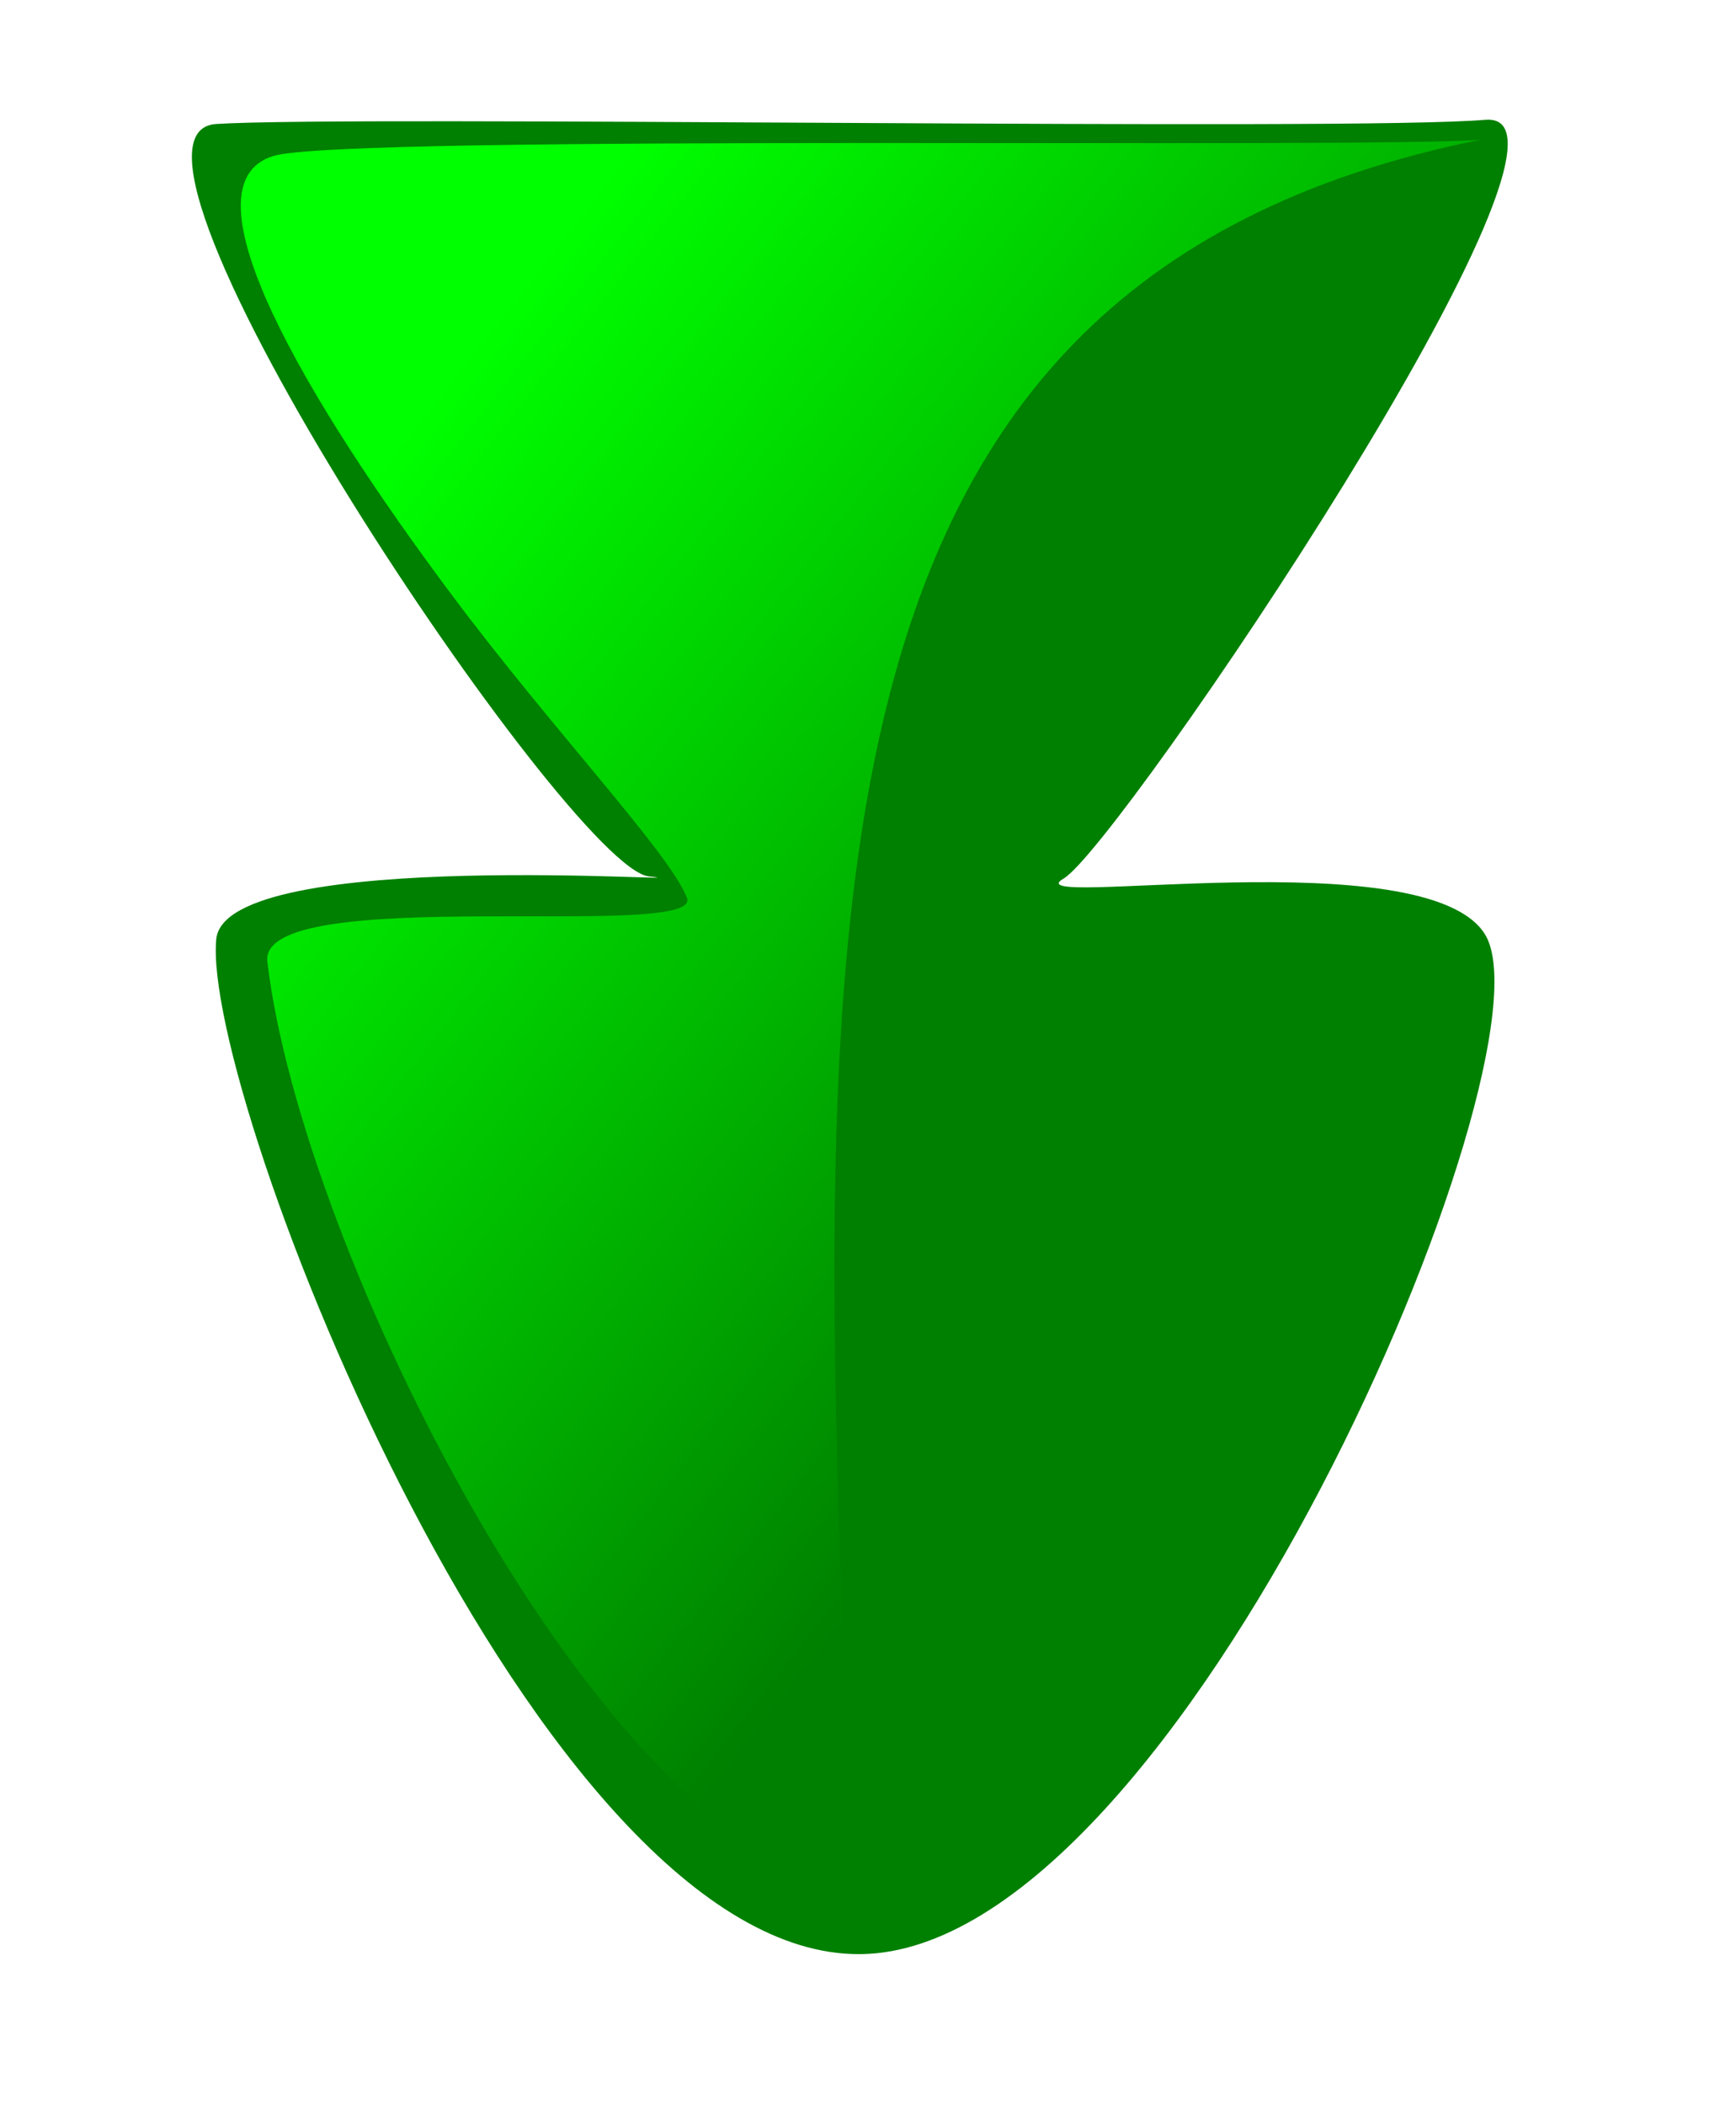 <?xml version="1.0" encoding="UTF-8" standalone="no"?>
<!-- Created with Inkscape (http://www.inkscape.org/) -->

<svg
   xmlns:dc="http://purl.org/dc/elements/1.1/"
   xmlns:cc="http://creativecommons.org/ns#"
   xmlns:rdf="http://www.w3.org/1999/02/22-rdf-syntax-ns#"
   xmlns:svg="http://www.w3.org/2000/svg"
   xmlns="http://www.w3.org/2000/svg"
   xmlns:xlink="http://www.w3.org/1999/xlink"
   xmlns:sodipodi="http://sodipodi.sourceforge.net/DTD/sodipodi-0.dtd"
   xmlns:inkscape="http://www.inkscape.org/namespaces/inkscape"
   width="66"
   height="80"
   id="svg4939"
   version="1.1"
   inkscape:version="0.47 r22583"
   sodipodi:docname="take_button.svg"
   inkscape:export-filename="D:\PROGRAMMING\Makao_v3\Images\ready_button_up.png"
   inkscape:export-xdpi="90"
   inkscape:export-ydpi="90">
  <defs
     id="defs4941">
    <linearGradient
       inkscape:collect="always"
       id="linearGradient4178">
      <stop
         style="stop-color:#00ff00;stop-opacity:1;"
         offset="0"
         id="stop4180" />
      <stop
         style="stop-color:#00ff00;stop-opacity:0;"
         offset="1"
         id="stop4182" />
    </linearGradient>
    <linearGradient
       id="linearGradient3948">
      <stop
         style="stop-color:#ff0000;stop-opacity:1;"
         offset="0"
         id="stop3950" />
      <stop
         style="stop-color:#ff0000;stop-opacity:0;"
         offset="1"
         id="stop3954" />
    </linearGradient>
    <inkscape:perspective
       sodipodi:type="inkscape:persp3d"
       inkscape:vp_x="0 : 526.18109 : 1"
       inkscape:vp_y="0 : 1000 : 0"
       inkscape:vp_z="744.09448 : 526.18109 : 1"
       inkscape:persp3d-origin="372.04724 : 350.78739 : 1"
       id="perspective4947" />
    <inkscape:perspective
       id="perspective4957"
       inkscape:persp3d-origin="0.5 : 0.33333333 : 1"
       inkscape:vp_z="1 : 0.5 : 1"
       inkscape:vp_y="0 : 1000 : 0"
       inkscape:vp_x="0 : 0.5 : 1"
       sodipodi:type="inkscape:persp3d" />
    <filter
       id="filter3383"
       inkscape:label="Glow"
       inkscape:menu="Shadows and Glows"
       inkscape:menu-tooltip="Glow of object's own color at the edges"
       color-interpolation-filters="sRGB">
      <feGaussianBlur
         id="feGaussianBlur3385"
         stdDeviation="5"
         result="result91" />
      <feComposite
         id="feComposite3387"
         in2="result91"
         in="SourceGraphic"
         operator="over" />
    </filter>
    <linearGradient
       id="linearGradient4081">
      <stop
         style="stop-color:#f0f9af;stop-opacity:1;"
         offset="0"
         id="stop4083" />
      <stop
         style="stop-color:#e9afaf;stop-opacity:0;"
         offset="1"
         id="stop4085" />
    </linearGradient>
    <linearGradient
       inkscape:collect="always"
       xlink:href="#linearGradient4030"
       id="linearGradient4036"
       x1="158.571"
       y1="199.505"
       x2="550"
       y2="141.648"
       gradientUnits="userSpaceOnUse"
       gradientTransform="translate(-110.714,20.286)" />
    <linearGradient
       id="linearGradient4030">
      <stop
         style="stop-color:#ff0000;stop-opacity:1;"
         offset="0"
         id="stop4032" />
      <stop
         id="stop4038"
         offset="0.679"
         style="stop-color:#ff0000;stop-opacity:0.498;" />
      <stop
         style="stop-color:#ff0000;stop-opacity:0;"
         offset="1"
         id="stop4034" />
    </linearGradient>
    <filter
       id="filter3990"
       inkscape:menu-tooltip="Draws a black outline around"
       inkscape:menu="ABCs"
       inkscape:label="Black outline"
       color-interpolation-filters="sRGB">
      <feGaussianBlur
         id="feGaussianBlur3992"
         stdDeviation="2"
         in="SourceAlpha"
         result="result0" />
      <feComposite
         k4="0"
         k1="0"
         id="feComposite3994"
         in2="result0"
         result="result3"
         operator="arithmetic"
         in="SourceGraphic"
         k2="1"
         k3="10" />
      <feComposite
         id="feComposite3996"
         in2="result3"
         operator="in"
         in="result3"
         result="result4" />
    </filter>
    <inkscape:perspective
       id="perspective5040"
       inkscape:persp3d-origin="0.5 : 0.33333333 : 1"
       inkscape:vp_z="1 : 0.5 : 1"
       inkscape:vp_y="0 : 1000 : 0"
       inkscape:vp_x="0 : 0.5 : 1"
       sodipodi:type="inkscape:persp3d" />
    <filter
       id="filter3383-3"
       inkscape:label="Glow"
       inkscape:menu="Shadows and Glows"
       inkscape:menu-tooltip="Glow of object's own color at the edges"
       color-interpolation-filters="sRGB">
      <feGaussianBlur
         id="feGaussianBlur3385-8"
         stdDeviation="5"
         result="result91" />
      <feComposite
         id="feComposite3387-6"
         in2="result91"
         in="SourceGraphic"
         operator="over" />
    </filter>
    <linearGradient
       inkscape:collect="always"
       xlink:href="#linearGradient4081-89"
       id="linearGradient4097-1"
       gradientUnits="userSpaceOnUse"
       gradientTransform="matrix(-0.624,0,0,-0.833,138.963,959.718)"
       x1="56.429"
       y1="80.576"
       x2="340"
       y2="22.362" />
    <linearGradient
       inkscape:collect="always"
       id="linearGradient4081-89">
      <stop
         style="stop-color:#e9afaf;stop-opacity:1;"
         offset="0"
         id="stop4083-64" />
      <stop
         style="stop-color:#e9afaf;stop-opacity:0;"
         offset="1"
         id="stop4085-33" />
    </linearGradient>
    <linearGradient
       inkscape:collect="always"
       xlink:href="#linearGradient3412"
       id="linearGradient3410"
       gradientUnits="userSpaceOnUse"
       gradientTransform="translate(115.714,22.143)"
       x1="295"
       y1="197.362"
       x2="197.455"
       y2="43.498" />
    <linearGradient
       id="linearGradient3412">
      <stop
         id="stop3414"
         offset="0"
         style="stop-color:#ff0000;stop-opacity:1;" />
      <stop
         style="stop-color:#ff0000;stop-opacity:0.498;"
         offset="0.471"
         id="stop3416" />
      <stop
         id="stop3418"
         offset="1"
         style="stop-color:#ff0000;stop-opacity:0;" />
    </linearGradient>
    <filter
       id="filter3990-7"
       inkscape:menu-tooltip="Draws a black outline around"
       inkscape:menu="ABCs"
       inkscape:label="Black outline"
       color-interpolation-filters="sRGB">
      <feGaussianBlur
         id="feGaussianBlur3992-64"
         stdDeviation="2"
         in="SourceAlpha"
         result="result0" />
      <feComposite
         k4="0"
         k1="0"
         id="feComposite3994-3"
         in2="result0"
         result="result3"
         operator="arithmetic"
         in="SourceGraphic"
         k2="1"
         k3="10" />
      <feComposite
         id="feComposite3996-0"
         in2="result3"
         operator="in"
         in="result3"
         result="result4" />
    </filter>
    <linearGradient
       y2="43.498"
       x2="197.455"
       y1="197.362"
       x1="295"
       gradientTransform="translate(-142.11,775.809)"
       gradientUnits="userSpaceOnUse"
       id="linearGradient5064"
       xlink:href="#linearGradient3412"
       inkscape:collect="always" />
    <inkscape:perspective
       id="perspective5151"
       inkscape:persp3d-origin="0.5 : 0.33333333 : 1"
       inkscape:vp_z="1 : 0.5 : 1"
       inkscape:vp_y="0 : 1000 : 0"
       inkscape:vp_x="0 : 0.5 : 1"
       sodipodi:type="inkscape:persp3d" />
    <filter
       id="filter3383-2"
       inkscape:label="Glow"
       inkscape:menu="Shadows and Glows"
       inkscape:menu-tooltip="Glow of object's own color at the edges"
       color-interpolation-filters="sRGB">
      <feGaussianBlur
         id="feGaussianBlur3385-5"
         stdDeviation="5"
         result="result91" />
      <feComposite
         id="feComposite3387-47"
         in2="result91"
         in="SourceGraphic"
         operator="over" />
    </filter>
    <linearGradient
       y2="141.648"
       x2="550"
       y1="199.505"
       x1="158.571"
       gradientTransform="translate(-56.434,457.838)"
       gradientUnits="userSpaceOnUse"
       id="linearGradient3164"
       xlink:href="#linearGradient4030-5"
       inkscape:collect="always" />
    <linearGradient
       id="linearGradient4030-5">
      <stop
         style="stop-color:#ff0000;stop-opacity:1;"
         offset="0"
         id="stop4032-4" />
      <stop
         id="stop4038-7"
         offset="0.679"
         style="stop-color:#ff0000;stop-opacity:0.498;" />
      <stop
         style="stop-color:#ff0000;stop-opacity:0;"
         offset="1"
         id="stop4034-6" />
    </linearGradient>
    <filter
       id="filter3990-5"
       inkscape:menu-tooltip="Draws a black outline around"
       inkscape:menu="ABCs"
       inkscape:label="Black outline"
       color-interpolation-filters="sRGB">
      <feGaussianBlur
         id="feGaussianBlur3992-69"
         stdDeviation="2"
         in="SourceAlpha"
         result="result0" />
      <feComposite
         k4="0"
         k1="0"
         id="feComposite3994-37"
         in2="result0"
         result="result3"
         operator="arithmetic"
         in="SourceGraphic"
         k2="1"
         k3="10" />
      <feComposite
         id="feComposite3996-45"
         in2="result3"
         operator="in"
         in="result3"
         result="result4" />
    </filter>
    <inkscape:perspective
       id="perspective3733"
       inkscape:persp3d-origin="0.5 : 0.33333333 : 1"
       inkscape:vp_z="1 : 0.5 : 1"
       inkscape:vp_y="0 : 1000 : 0"
       inkscape:vp_x="0 : 0.5 : 1"
       sodipodi:type="inkscape:persp3d" />
    <filter
       id="filter4520-6"
       inkscape:menu-tooltip="Draws a black outline around"
       inkscape:menu="ABCs"
       inkscape:label="Black outline"
       color-interpolation-filters="sRGB">
      <feGaussianBlur
         id="feGaussianBlur4522-7"
         stdDeviation="2"
         in="SourceAlpha"
         result="result0" />
      <feComposite
         k4="0"
         k1="0"
         id="feComposite4524-9"
         in2="result0"
         result="result3"
         operator="arithmetic"
         in="SourceGraphic"
         k2="1"
         k3="10" />
      <feComposite
         id="feComposite4526-3"
         in2="result3"
         operator="in"
         in="result3"
         result="result4" />
    </filter>
    <inkscape:perspective
       id="perspective3733-1"
       inkscape:persp3d-origin="0.5 : 0.33333333 : 1"
       inkscape:vp_z="1 : 0.5 : 1"
       inkscape:vp_y="0 : 1000 : 0"
       inkscape:vp_x="0 : 0.5 : 1"
       sodipodi:type="inkscape:persp3d" />
    <filter
       id="filter4520-6-4"
       inkscape:menu-tooltip="Draws a black outline around"
       inkscape:menu="ABCs"
       inkscape:label="Black outline"
       color-interpolation-filters="sRGB">
      <feGaussianBlur
         id="feGaussianBlur4522-7-8"
         stdDeviation="2"
         in="SourceAlpha"
         result="result0" />
      <feComposite
         k4="0"
         k1="0"
         id="feComposite4524-9-8"
         in2="result0"
         result="result3"
         operator="arithmetic"
         in="SourceGraphic"
         k2="1"
         k3="10" />
      <feComposite
         id="feComposite4526-3-2"
         in2="result3"
         operator="in"
         in="result3"
         result="result4" />
    </filter>
    <inkscape:perspective
       id="perspective3887"
       inkscape:persp3d-origin="0.5 : 0.33333333 : 1"
       inkscape:vp_z="1 : 0.5 : 1"
       inkscape:vp_y="0 : 1000 : 0"
       inkscape:vp_x="0 : 0.5 : 1"
       sodipodi:type="inkscape:persp3d" />
    <linearGradient
       y2="180.219"
       x2="80.888"
       y1="197.362"
       x1="295"
       gradientTransform="translate(-142.11,775.809)"
       gradientUnits="userSpaceOnUse"
       id="linearGradient5064-5"
       xlink:href="#linearGradient3412-1"
       inkscape:collect="always" />
    <linearGradient
       id="linearGradient3412-1">
      <stop
         id="stop3414-7"
         offset="0"
         style="stop-color:#ff0000;stop-opacity:1;" />
      <stop
         style="stop-color:#ff0000;stop-opacity:0.498;"
         offset="0.471"
         id="stop3416-1" />
      <stop
         id="stop3418-1"
         offset="1"
         style="stop-color:#ff0000;stop-opacity:0;" />
    </linearGradient>
    <linearGradient
       inkscape:collect="always"
       xlink:href="#linearGradient5257"
       id="linearGradient5265"
       x1="-25.955"
       y1="956.028"
       x2="188.879"
       y2="956.028"
       gradientUnits="userSpaceOnUse" />
    <linearGradient
       inkscape:collect="always"
       id="linearGradient5257">
      <stop
         style="stop-color:#000000;stop-opacity:1;"
         offset="0"
         id="stop5259" />
      <stop
         style="stop-color:#000000;stop-opacity:0;"
         offset="1"
         id="stop5261" />
    </linearGradient>
    <filter
       id="filter3990-7-5"
       inkscape:menu-tooltip="Draws a black outline around"
       inkscape:menu="ABCs"
       inkscape:label="Black outline"
       color-interpolation-filters="sRGB">
      <feGaussianBlur
         id="feGaussianBlur3992-64-2"
         stdDeviation="2"
         in="SourceAlpha"
         result="result0" />
      <feComposite
         k4="0"
         k1="0"
         id="feComposite3994-3-7"
         in2="result0"
         result="result3"
         operator="arithmetic"
         in="SourceGraphic"
         k2="1"
         k3="10" />
      <feComposite
         id="feComposite3996-0-6"
         in2="result3"
         operator="in"
         in="result3"
         result="result4" />
    </filter>
    <inkscape:perspective
       id="perspective3887-1"
       inkscape:persp3d-origin="0.5 : 0.33333333 : 1"
       inkscape:vp_z="1 : 0.5 : 1"
       inkscape:vp_y="0 : 1000 : 0"
       inkscape:vp_x="0 : 0.5 : 1"
       sodipodi:type="inkscape:persp3d" />
    <linearGradient
       y2="180.219"
       x2="80.888"
       y1="197.362"
       x1="295"
       gradientTransform="translate(-142.11,775.809)"
       gradientUnits="userSpaceOnUse"
       id="linearGradient5064-4"
       xlink:href="#linearGradient3412-2"
       inkscape:collect="always" />
    <linearGradient
       id="linearGradient3412-2">
      <stop
         id="stop3414-3"
         offset="0"
         style="stop-color:#ff0000;stop-opacity:1;" />
      <stop
         style="stop-color:#ff0000;stop-opacity:0.498;"
         offset="0.471"
         id="stop3416-2" />
      <stop
         id="stop3418-2"
         offset="1"
         style="stop-color:#ff0000;stop-opacity:0;" />
    </linearGradient>
    <linearGradient
       inkscape:collect="always"
       xlink:href="#linearGradient5257-6"
       id="linearGradient5265-1"
       x1="-25.955"
       y1="956.028"
       x2="188.879"
       y2="956.028"
       gradientUnits="userSpaceOnUse" />
    <linearGradient
       inkscape:collect="always"
       id="linearGradient5257-6">
      <stop
         style="stop-color:#000000;stop-opacity:1;"
         offset="0"
         id="stop5259-8" />
      <stop
         style="stop-color:#000000;stop-opacity:0;"
         offset="1"
         id="stop5261-5" />
    </linearGradient>
    <filter
       id="filter3990-7-7"
       inkscape:menu-tooltip="Draws a black outline around"
       inkscape:menu="ABCs"
       inkscape:label="Black outline"
       color-interpolation-filters="sRGB">
      <feGaussianBlur
         id="feGaussianBlur3992-64-6"
         stdDeviation="2"
         in="SourceAlpha"
         result="result0" />
      <feComposite
         k4="0"
         k1="0"
         id="feComposite3994-3-1"
         in2="result0"
         result="result3"
         operator="arithmetic"
         in="SourceGraphic"
         k2="1"
         k3="10" />
      <feComposite
         id="feComposite3996-0-8"
         in2="result3"
         operator="in"
         in="result3"
         result="result4" />
    </filter>
    <inkscape:perspective
       id="perspective4023"
       inkscape:persp3d-origin="0.5 : 0.33333333 : 1"
       inkscape:vp_z="1 : 0.5 : 1"
       inkscape:vp_y="0 : 1000 : 0"
       inkscape:vp_x="0 : 0.5 : 1"
       sodipodi:type="inkscape:persp3d" />
    <inkscape:perspective
       id="perspective4045"
       inkscape:persp3d-origin="0.5 : 0.33333333 : 1"
       inkscape:vp_z="1 : 0.5 : 1"
       inkscape:vp_y="0 : 1000 : 0"
       inkscape:vp_x="0 : 0.5 : 1"
       sodipodi:type="inkscape:persp3d" />
    <inkscape:perspective
       id="perspective4067"
       inkscape:persp3d-origin="0.5 : 0.33333333 : 1"
       inkscape:vp_z="1 : 0.5 : 1"
       inkscape:vp_y="0 : 1000 : 0"
       inkscape:vp_x="0 : 0.5 : 1"
       sodipodi:type="inkscape:persp3d" />
    <inkscape:perspective
       id="perspective4098"
       inkscape:persp3d-origin="0.5 : 0.33333333 : 1"
       inkscape:vp_z="1 : 0.5 : 1"
       inkscape:vp_y="0 : 1000 : 0"
       inkscape:vp_x="0 : 0.5 : 1"
       sodipodi:type="inkscape:persp3d" />
    <linearGradient
       inkscape:collect="always"
       xlink:href="#linearGradient4178"
       id="linearGradient4184"
       x1="-2.592"
       y1="847.485"
       x2="33.773"
       y2="887.26"
       gradientUnits="userSpaceOnUse"
       gradientTransform="matrix(0.655,0,0,0.914,-0.641,93.526)" />
    <filter
       id="filter3831"
       inkscape:menu-tooltip="Draws a black outline around"
       inkscape:menu="ABCs"
       inkscape:label="Black outline"
       color-interpolation-filters="sRGB">
      <feGaussianBlur
         id="feGaussianBlur3833"
         stdDeviation="2"
         in="SourceAlpha"
         result="result0" />
      <feComposite
         id="feComposite3835"
         in2="result0"
         result="result3"
         operator="arithmetic"
         in="SourceGraphic"
         k2="1"
         k3="10"
         k1="0"
         k4="0" />
      <feComposite
         id="feComposite3837"
         in2="result3"
         operator="in"
         in="result3"
         result="result4" />
    </filter>
  </defs>
  <sodipodi:namedview
     id="base"
     pagecolor="#ffffff"
     bordercolor="#666666"
     borderopacity="1.0"
     inkscape:pageopacity="0.0"
     inkscape:pageshadow="2"
     inkscape:zoom="3.959798"
     inkscape:cx="73.089564"
     inkscape:cy="56.667091"
     inkscape:document-units="px"
     inkscape:current-layer="layer1"
     showgrid="false"
     inkscape:window-width="1280"
     inkscape:window-height="962"
     inkscape:window-x="-8"
     inkscape:window-y="-8"
     inkscape:window-maximized="1" />
  <g
     inkscape:label="Layer 1"
     inkscape:groupmode="layer"
     id="layer1"
     transform="translate(14.967,-848.171)">
    <path
       style="fill:#008000;fill-opacity:1;filter:url(#filter3831)"
       d="m 62.149,852.723 c -6.968,0.442 -59.295,-0.174 -66.548,0.159 -7.254,0.333 18.523,28.273 22.685,28.593 4.155,0.319 -22.2,-1.173 -22.685,2.382 -0.807,5.91 16.811,38.725 33.802,38.573 16.799,-0.151 36.555,-34.096 32.746,-38.731 -3.014,-3.668 -24.983,-0.934 -22.111,-2.144 2.872,-1.211 29.079,-29.273 22.111,-28.831 z"
       id="path4011-7-9"
       sodipodi:nodetypes="czzsaszz"
       transform="matrix(0.725,0,0,1,-3.555,0)" />
    <path
       style="fill:url(#linearGradient4184);fill-opacity:1"
       d="m 41.326,853.478 c -4.181,0.359 -43.101,-0.224 -45.895,0.619 -3.621,1.092 1.288,9.328 6.74,16.63 3.893,5.214 8.307,9.839 8.977,11.562 0.649,1.667 -16.306,-0.594 -15.951,2.427 1.28,10.872 12.518,33.515 22.27,35.282 -1.418,-35.596 -3.426,-61.007 23.859,-66.519 z"
       id="path4011-7-9-4"
       sodipodi:nodetypes="csssscc" />
  </g>
</svg>
